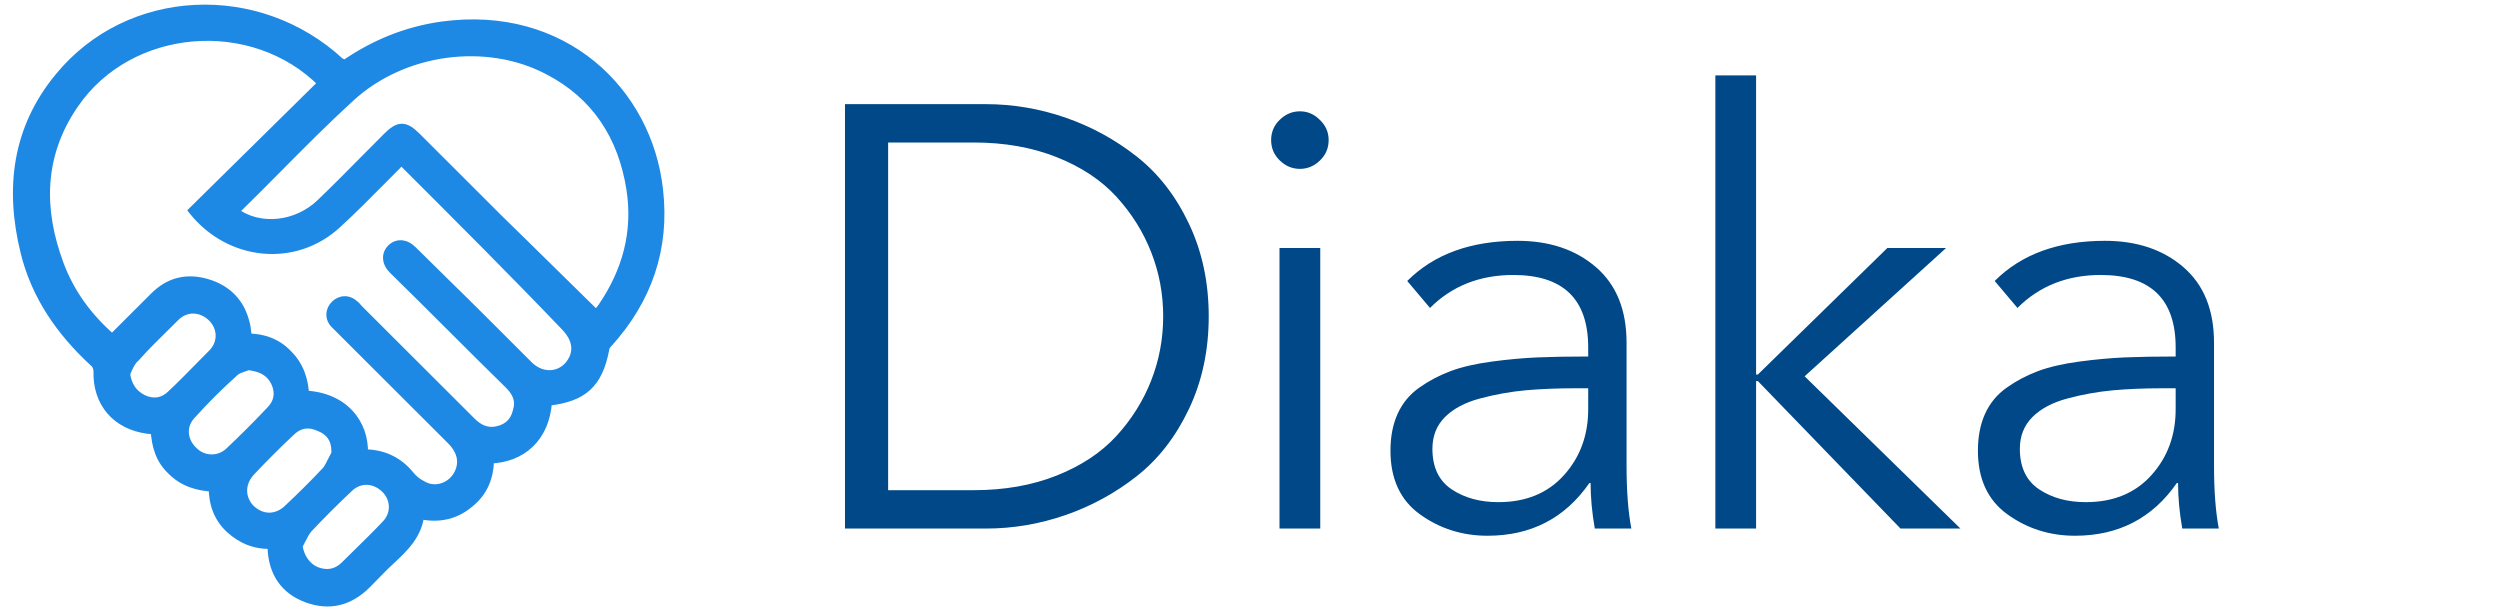 <svg width="135" height="33" viewBox="0 0 135 33" fill="none" xmlns="http://www.w3.org/2000/svg">
<path fill-rule="evenodd" clip-rule="evenodd" d="M18.591 3.513C20.203 2.396 21.948 1.681 23.873 1.413C30.407 0.519 34.973 4.943 35.555 10.26C35.913 13.388 34.973 16.158 32.824 18.527C32.735 18.616 32.645 18.75 32.645 18.884C32.287 20.716 31.482 21.431 29.647 21.654C29.624 21.654 29.613 21.666 29.602 21.677C29.591 21.688 29.579 21.699 29.557 21.699C29.423 23.62 28.17 24.738 26.424 24.782C26.424 25.721 26.111 26.57 25.305 27.195C24.544 27.821 23.649 28 22.664 27.776C22.53 28.893 21.814 29.564 21.098 30.234C20.801 30.5 20.524 30.786 20.241 31.079L20.241 31.079L20.241 31.079L20.241 31.079L20.241 31.079L20.241 31.079L20.241 31.079L20.24 31.079C20.096 31.228 19.951 31.379 19.8 31.529C18.86 32.468 17.786 32.736 16.577 32.289C15.369 31.842 14.742 30.904 14.697 29.564C14.697 29.519 14.697 29.474 14.652 29.385C13.802 29.429 13.041 29.117 12.415 28.536C11.788 27.955 11.519 27.195 11.519 26.302C10.669 26.257 9.908 26.033 9.281 25.408C8.655 24.827 8.431 24.067 8.386 23.218C8.319 23.218 8.252 23.207 8.185 23.196L8.185 23.196C8.118 23.185 8.051 23.174 7.983 23.174C6.283 22.95 5.253 21.744 5.298 20.046C5.298 19.867 5.208 19.644 5.074 19.554C3.284 17.901 1.941 15.98 1.359 13.611C0.509 10.171 0.912 6.953 3.194 4.183C6.954 -0.419 13.936 -0.732 18.367 3.379C18.502 3.423 18.547 3.468 18.591 3.513ZM19.621 24.469C19.673 24.469 19.71 24.484 19.741 24.497C19.763 24.506 19.781 24.514 19.8 24.514C20.785 24.558 21.546 24.96 22.127 25.675C22.306 25.899 22.53 26.078 22.799 26.212C23.47 26.614 24.321 26.346 24.723 25.675C25.081 25.05 24.992 24.38 24.365 23.754L18.368 17.766L18.054 17.453C17.786 17.141 17.831 16.739 18.099 16.471C18.368 16.202 18.77 16.158 19.084 16.426C19.176 16.487 19.247 16.569 19.311 16.643C19.34 16.677 19.369 16.71 19.397 16.739L25.44 22.771C25.842 23.173 26.29 23.396 26.872 23.262C27.454 23.128 27.812 22.771 27.946 22.19C28.125 21.609 27.901 21.162 27.498 20.76C26.447 19.732 25.406 18.694 24.365 17.655L24.365 17.654C23.325 16.616 22.284 15.577 21.232 14.549C20.874 14.192 20.829 13.745 21.143 13.432C21.456 13.119 21.904 13.164 22.262 13.521C22.866 14.125 23.47 14.717 24.074 15.309C24.679 15.901 25.283 16.493 25.887 17.096L28.573 19.777C29.334 20.492 30.408 20.358 30.9 19.509C31.258 18.928 31.124 18.258 30.587 17.677C27.722 14.683 24.813 11.779 21.904 8.874L21.904 8.874C21.859 8.83 21.769 8.74 21.635 8.651C21.59 8.695 21.557 8.74 21.523 8.785C21.49 8.83 21.456 8.874 21.411 8.919C21.142 9.188 20.876 9.457 20.61 9.725L20.61 9.725L20.61 9.725L20.61 9.725L20.61 9.725L20.61 9.725C19.815 10.526 19.027 11.321 18.189 12.091C15.906 14.192 12.415 13.834 10.445 11.377C11.609 10.237 12.773 9.086 13.937 7.936C15.1 6.785 16.264 5.635 17.428 4.495C13.668 0.697 6.999 1.233 4 5.612C2.12 8.338 2.076 11.287 3.195 14.281C3.776 15.845 4.761 17.185 6.059 18.302L8.342 16.024C9.147 15.219 10.087 14.996 11.162 15.309C12.236 15.621 12.952 16.336 13.22 17.409C13.279 17.585 13.299 17.78 13.319 17.969C13.329 18.068 13.339 18.166 13.355 18.258C14.205 18.258 14.966 18.526 15.548 19.151C16.174 19.777 16.398 20.537 16.443 21.341C18.591 21.43 19.666 22.905 19.621 24.469ZM32.287 16.918C32.242 16.918 32.197 17.008 32.197 17.008C31.314 16.148 30.441 15.287 29.579 14.438C28.695 13.567 27.822 12.706 26.961 11.869L22.485 7.401C21.858 6.775 21.545 6.775 20.918 7.401C20.514 7.804 20.115 8.208 19.717 8.61L19.717 8.611L19.717 8.611L19.716 8.611L19.716 8.611L19.716 8.611L19.716 8.611C18.926 9.41 18.142 10.203 17.338 10.976C16.04 12.227 14.026 12.45 12.683 11.467V11.378C13.449 10.629 14.197 9.875 14.942 9.124C16.244 7.811 17.538 6.506 18.904 5.256C21.769 2.62 26.289 2.039 29.602 3.781C32.197 5.122 33.63 7.356 34.077 10.216C34.435 12.539 33.854 14.639 32.556 16.561C32.511 16.628 32.466 16.684 32.421 16.74L32.421 16.74C32.377 16.796 32.332 16.851 32.287 16.918ZM13.399 19.733C13.336 19.765 13.257 19.791 13.171 19.819C13.011 19.87 12.828 19.93 12.683 20.046C11.833 20.806 11.027 21.61 10.266 22.459C9.774 23.04 9.863 23.844 10.445 24.38C10.982 24.916 11.833 24.916 12.37 24.425C13.131 23.71 13.892 22.95 14.608 22.191C15.055 21.744 15.145 21.208 14.876 20.627C14.608 20.091 14.16 19.823 13.399 19.733ZM18.143 24.336C18.143 24.336 18.188 24.38 18.233 24.38C18.121 24.537 18.031 24.715 17.942 24.894L17.942 24.894L17.942 24.894C17.852 25.073 17.763 25.252 17.651 25.408C16.98 26.123 16.308 26.793 15.592 27.464C14.965 28.089 14.115 28.089 13.488 27.464C12.951 26.883 12.951 26.034 13.578 25.408C14.249 24.693 14.965 23.978 15.681 23.308C16.129 22.861 16.666 22.772 17.248 23.04C17.83 23.263 18.143 23.71 18.143 24.336ZM16.085 29.474C16.174 30.099 16.532 30.635 17.07 30.859C17.651 31.082 18.189 30.993 18.636 30.546C18.873 30.309 19.115 30.073 19.359 29.834L19.359 29.834C19.851 29.353 20.35 28.865 20.829 28.357C21.411 27.776 21.366 26.927 20.829 26.39C20.247 25.81 19.397 25.765 18.815 26.346C18.054 27.061 17.338 27.776 16.622 28.535C16.473 28.714 16.363 28.933 16.254 29.151C16.199 29.26 16.145 29.369 16.085 29.474ZM7.715 21.565C7.178 21.297 6.865 20.85 6.775 20.179C6.787 20.151 6.799 20.123 6.811 20.094C6.935 19.803 7.068 19.489 7.312 19.286C7.816 18.715 8.371 18.17 8.919 17.631C9.101 17.452 9.282 17.274 9.461 17.096C10.042 16.515 10.893 16.56 11.475 17.141C12.012 17.677 12.056 18.526 11.475 19.107C11.238 19.344 11.001 19.585 10.762 19.828C10.28 20.32 9.79 20.818 9.281 21.297C8.834 21.743 8.297 21.833 7.715 21.565Z" fill="#1E88E5"/>
<path d="M23.873 1.413L23.839 1.165L23.838 1.165L23.873 1.413ZM18.591 3.513L18.415 3.69L18.562 3.837L18.734 3.718L18.591 3.513ZM35.555 10.26L35.306 10.287L35.306 10.289L35.555 10.26ZM32.824 18.527L33.001 18.704L33.01 18.695L32.824 18.527ZM32.645 18.884L32.891 18.932L32.895 18.908V18.884H32.645ZM29.647 21.654V21.904H29.662L29.677 21.903L29.647 21.654ZM29.557 21.699V21.449H29.324L29.308 21.682L29.557 21.699ZM26.424 24.782L26.418 24.532L26.174 24.539V24.782H26.424ZM25.305 27.195L25.152 26.998L25.146 27.002L25.305 27.195ZM22.664 27.776L22.72 27.532L22.449 27.471L22.416 27.746L22.664 27.776ZM21.098 30.234L21.265 30.42L21.269 30.416L21.098 30.234ZM20.241 31.079L20.418 31.256L20.42 31.253L20.241 31.079ZM20.241 31.079L20.064 30.902L20.059 30.908L20.241 31.079ZM20.241 31.079L20.417 31.256L20.422 31.251L20.241 31.079ZM20.24 31.079L20.064 30.903L20.061 30.906L20.24 31.079ZM19.8 31.529L19.976 31.706L19.8 31.529ZM14.697 29.564H14.447L14.447 29.572L14.697 29.564ZM14.652 29.385L14.876 29.273L14.803 29.127L14.639 29.135L14.652 29.385ZM12.415 28.536L12.585 28.352L12.415 28.536ZM11.519 26.302H11.769V26.064L11.533 26.052L11.519 26.302ZM9.281 25.408L9.458 25.231L9.451 25.224L9.281 25.408ZM8.386 23.218L8.636 23.205L8.623 22.968H8.386V23.218ZM8.185 23.196L8.142 23.442L8.144 23.443L8.185 23.196ZM8.185 23.196L8.228 22.95L8.226 22.949L8.185 23.196ZM7.983 23.174L7.951 23.422L7.967 23.424H7.983V23.174ZM5.298 20.046L5.548 20.052V20.046H5.298ZM5.074 19.554L4.905 19.738L4.919 19.751L4.936 19.762L5.074 19.554ZM1.359 13.611L1.602 13.552L1.602 13.551L1.359 13.611ZM3.194 4.183L3.387 4.342L3.388 4.341L3.194 4.183ZM18.367 3.379L18.197 3.562L18.237 3.599L18.288 3.616L18.367 3.379ZM19.741 24.497L19.837 24.266L19.837 24.266L19.741 24.497ZM19.621 24.469L19.371 24.462L19.364 24.719H19.621V24.469ZM19.8 24.514L19.811 24.264H19.8V24.514ZM22.127 25.675L22.323 25.519L22.321 25.517L22.127 25.675ZM22.799 26.212L22.927 25.997L22.919 25.992L22.91 25.988L22.799 26.212ZM24.723 25.675L24.938 25.804L24.94 25.799L24.723 25.675ZM24.365 23.754L24.542 23.577H24.542L24.365 23.754ZM18.368 17.766L18.191 17.943H18.191L18.368 17.766ZM18.054 17.453L17.865 17.616L17.871 17.624L17.878 17.63L18.054 17.453ZM19.084 16.426L18.921 16.616L18.933 16.625L18.945 16.634L19.084 16.426ZM19.311 16.643L19.5 16.48L19.5 16.48L19.311 16.643ZM19.397 16.739L19.221 16.916L19.221 16.916L19.397 16.739ZM25.44 22.771L25.263 22.948L25.44 22.771ZM26.872 23.262L26.816 23.019L26.872 23.262ZM27.946 22.19L27.707 22.116L27.704 22.125L27.703 22.134L27.946 22.19ZM27.498 20.76L27.675 20.583L27.673 20.581L27.498 20.76ZM24.365 17.655L24.189 17.831L24.189 17.831L24.365 17.655ZM24.365 17.654L24.542 17.478L24.542 17.477L24.365 17.654ZM21.232 14.549L21.056 14.726L21.058 14.728L21.232 14.549ZM21.143 13.432L21.319 13.609L21.319 13.609L21.143 13.432ZM22.262 13.521L22.085 13.698L22.262 13.521ZM24.074 15.309L24.249 15.13H24.249L24.074 15.309ZM25.887 17.096L26.064 16.919L25.887 17.096ZM28.573 19.777L28.396 19.954L28.401 19.959L28.573 19.777ZM30.9 19.509L30.687 19.378L30.684 19.384L30.9 19.509ZM30.587 17.677L30.77 17.507L30.767 17.504L30.587 17.677ZM21.904 8.874L22.08 8.697L22.078 8.696L21.904 8.874ZM21.904 8.874L21.727 9.051L21.729 9.053L21.904 8.874ZM21.635 8.651L21.774 8.443L21.603 8.329L21.459 8.474L21.635 8.651ZM21.523 8.785L21.723 8.935L21.723 8.935L21.523 8.785ZM21.411 8.919L21.235 8.742V8.742L21.411 8.919ZM20.61 9.725L20.787 9.901L20.787 9.901L20.61 9.725ZM20.61 9.725L20.433 9.548L20.432 9.549L20.61 9.725ZM18.189 12.091L18.02 11.907L18.019 11.908L18.189 12.091ZM10.445 11.377L10.271 11.198L10.109 11.356L10.25 11.533L10.445 11.377ZM13.937 7.936L14.112 8.114L13.937 7.936ZM17.428 4.495L17.603 4.674L17.782 4.498L17.605 4.319L17.428 4.495ZM4 5.612L4.206 5.754L4.207 5.754L4 5.612ZM3.195 14.281L3.429 14.194L3.429 14.193L3.195 14.281ZM6.059 18.302L5.896 18.492L6.072 18.643L6.236 18.479L6.059 18.302ZM8.342 16.024L8.518 16.201L8.342 16.024ZM11.162 15.309L11.092 15.549L11.162 15.309ZM13.22 17.409L12.978 17.47L12.98 17.479L12.983 17.488L13.22 17.409ZM13.319 17.969L13.568 17.943L13.319 17.969ZM13.355 18.258L13.108 18.299L13.143 18.508H13.355V18.258ZM15.548 19.151L15.365 19.322L15.371 19.328L15.548 19.151ZM16.443 21.341L16.194 21.355L16.206 21.581L16.433 21.591L16.443 21.341ZM32.197 17.008L32.023 17.187L32.268 17.425L32.421 17.12L32.197 17.008ZM32.287 16.918V17.168H32.421L32.495 17.057L32.287 16.918ZM29.579 14.438L29.755 14.26L29.579 14.438ZM26.961 11.869L26.784 12.046L26.787 12.048L26.961 11.869ZM22.485 7.401L22.308 7.578H22.308L22.485 7.401ZM20.918 7.401L21.095 7.578L20.918 7.401ZM19.717 8.61L19.894 8.786L19.895 8.786L19.717 8.61ZM19.717 8.611L19.893 8.787L19.894 8.787L19.717 8.611ZM19.716 8.611L19.54 8.434L19.538 8.435L19.716 8.611ZM17.338 10.976L17.164 10.795L17.164 10.796L17.338 10.976ZM12.683 11.467H12.433V11.594L12.535 11.669L12.683 11.467ZM12.683 11.378L12.508 11.199L12.433 11.272V11.378H12.683ZM14.942 9.124L14.764 8.948L14.942 9.124ZM18.904 5.256L19.073 5.44L19.073 5.44L18.904 5.256ZM29.602 3.781L29.485 4.003L29.487 4.004L29.602 3.781ZM34.077 10.216L34.325 10.178L34.324 10.177L34.077 10.216ZM32.556 16.561L32.348 16.421L32.348 16.422L32.556 16.561ZM32.421 16.74L32.615 16.898L32.616 16.896L32.421 16.74ZM32.421 16.74L32.228 16.581L32.226 16.583L32.421 16.74ZM13.171 19.819L13.248 20.056H13.248L13.171 19.819ZM13.399 19.733L13.428 19.485L13.354 19.476L13.288 19.509L13.399 19.733ZM12.683 20.046L12.527 19.85L12.517 19.86L12.683 20.046ZM10.266 22.459L10.08 22.292L10.075 22.297L10.266 22.459ZM10.445 24.38L10.622 24.203L10.615 24.197L10.445 24.38ZM12.37 24.425L12.539 24.609L12.541 24.607L12.37 24.425ZM14.608 22.191L14.431 22.014L14.426 22.019L14.608 22.191ZM14.876 20.627L15.103 20.522L15.1 20.515L14.876 20.627ZM18.233 24.38L18.436 24.526L18.719 24.13H18.233V24.38ZM18.143 24.336H17.893V24.439L17.967 24.513L18.143 24.336ZM17.942 24.894L18.156 25.023L18.161 25.015L18.165 25.006L17.942 24.894ZM17.942 24.894L17.727 24.766L17.723 24.774L17.718 24.782L17.942 24.894ZM17.651 25.408L17.833 25.579L17.845 25.567L17.854 25.554L17.651 25.408ZM15.592 27.464L15.421 27.281L15.415 27.287L15.592 27.464ZM13.488 27.464L13.305 27.633L13.312 27.64L13.488 27.464ZM13.578 25.408L13.755 25.585L13.76 25.579L13.578 25.408ZM15.681 23.308L15.852 23.491L15.858 23.485L15.681 23.308ZM17.248 23.04L17.143 23.267L17.151 23.27L17.159 23.273L17.248 23.04ZM17.07 30.859L16.974 31.09L16.98 31.092L17.07 30.859ZM16.085 29.474L15.868 29.349L15.825 29.424L15.838 29.509L16.085 29.474ZM18.636 30.546L18.813 30.723H18.813L18.636 30.546ZM19.359 29.834L19.534 30.013L19.536 30.011L19.359 29.834ZM19.359 29.834L19.184 29.656L19.182 29.658L19.359 29.834ZM20.829 28.357L20.653 28.18L20.648 28.185L20.829 28.357ZM20.829 26.39L21.006 26.214L20.829 26.39ZM18.815 26.346L18.986 26.528L18.992 26.523L18.815 26.346ZM16.622 28.535L16.44 28.364L16.435 28.369L16.43 28.375L16.622 28.535ZM16.254 29.151L16.478 29.263V29.263L16.254 29.151ZM6.775 20.179L6.545 20.081L6.518 20.144L6.527 20.212L6.775 20.179ZM7.715 21.565L7.603 21.788L7.61 21.792L7.715 21.565ZM6.811 20.094L6.581 19.996V19.996L6.811 20.094ZM7.312 19.286L7.472 19.478L7.487 19.466L7.499 19.451L7.312 19.286ZM8.919 17.631L9.095 17.809L8.919 17.631ZM9.461 17.096L9.637 17.273L9.637 17.273L9.461 17.096ZM11.475 17.141L11.651 16.964L11.475 17.141ZM11.475 19.107L11.298 18.93L11.475 19.107ZM10.762 19.828L10.94 20.004L10.762 19.828ZM9.281 21.297L9.11 21.114L9.105 21.119L9.281 21.297ZM23.838 1.165C21.872 1.439 20.09 2.17 18.449 3.307L18.734 3.718C20.315 2.622 22.024 1.923 23.907 1.66L23.838 1.165ZM35.803 10.233C35.207 4.786 30.523 0.251 23.839 1.165L23.907 1.66C30.292 0.787 34.739 5.099 35.306 10.287L35.803 10.233ZM33.01 18.695C35.204 16.276 36.17 13.434 35.803 10.232L35.306 10.289C35.656 13.341 34.742 16.041 32.639 18.359L33.01 18.695ZM32.895 18.884C32.895 18.85 32.928 18.777 33.001 18.703L32.648 18.35C32.542 18.455 32.395 18.65 32.395 18.884H32.895ZM29.677 21.903C30.618 21.788 31.338 21.543 31.869 21.057C32.4 20.57 32.707 19.873 32.891 18.932L32.4 18.836C32.226 19.727 31.951 20.304 31.531 20.688C31.111 21.073 30.51 21.297 29.616 21.406L29.677 21.903ZM29.779 21.854C29.787 21.845 29.772 21.862 29.748 21.876C29.718 21.894 29.682 21.904 29.647 21.904V21.404C29.515 21.404 29.439 21.486 29.425 21.5L29.779 21.854ZM29.557 21.949C29.689 21.949 29.765 21.867 29.779 21.854L29.425 21.5C29.416 21.509 29.432 21.492 29.455 21.478C29.486 21.459 29.522 21.449 29.557 21.449V21.949ZM26.43 25.032C27.356 25.009 28.168 24.699 28.768 24.125C29.368 23.55 29.736 22.729 29.806 21.716L29.308 21.682C29.244 22.591 28.918 23.288 28.422 23.764C27.925 24.24 27.238 24.511 26.418 24.532L26.43 25.032ZM25.458 27.393C26.337 26.711 26.674 25.782 26.674 24.782H26.174C26.174 25.66 25.885 26.429 25.152 26.998L25.458 27.393ZM22.609 28.02C23.661 28.259 24.637 28.068 25.464 27.388L25.146 27.002C24.451 27.574 23.637 27.74 22.72 27.532L22.609 28.02ZM21.269 30.416C21.977 29.753 22.766 29.026 22.913 27.806L22.416 27.746C22.294 28.761 21.651 29.373 20.927 30.051L21.269 30.416ZM20.42 31.253C20.705 30.959 20.976 30.679 21.265 30.42L20.931 30.048C20.627 30.321 20.343 30.614 20.061 30.905L20.42 31.253ZM20.417 31.256L20.418 31.256L20.064 30.902L20.064 30.902L20.417 31.256ZM20.422 31.251L20.422 31.251L20.059 30.908L20.059 30.908L20.422 31.251ZM20.417 31.256L20.417 31.256L20.064 30.903L20.064 30.903L20.417 31.256ZM20.417 31.256L20.417 31.256L20.064 30.903L20.064 30.903L20.417 31.256ZM20.417 31.256L20.417 31.256L20.064 30.903L20.064 30.903L20.417 31.256ZM20.417 31.256L20.417 31.256L20.064 30.903L20.064 30.903L20.417 31.256ZM20.417 31.256L20.417 31.256L20.064 30.903L20.064 30.903L20.417 31.256ZM19.976 31.706C20.129 31.554 20.276 31.402 20.42 31.253L20.061 30.906C19.916 31.055 19.772 31.204 19.623 31.353L19.976 31.706ZM16.49 32.524C17.134 32.762 17.755 32.813 18.347 32.672C18.938 32.531 19.481 32.201 19.976 31.706L19.623 31.353C19.179 31.796 18.714 32.07 18.231 32.186C17.749 32.301 17.229 32.264 16.664 32.055L16.49 32.524ZM14.447 29.572C14.471 30.279 14.649 30.898 14.995 31.403C15.341 31.909 15.844 32.285 16.49 32.524L16.664 32.055C16.102 31.847 15.687 31.53 15.407 31.12C15.126 30.709 14.968 30.188 14.947 29.555L14.447 29.572ZM14.429 29.497C14.444 29.526 14.446 29.538 14.447 29.54C14.447 29.541 14.447 29.541 14.447 29.564H14.947C14.947 29.541 14.948 29.496 14.937 29.442C14.926 29.387 14.906 29.333 14.876 29.273L14.429 29.497ZM12.245 28.719C12.915 29.34 13.74 29.683 14.666 29.634L14.639 29.135C13.864 29.176 13.168 28.893 12.585 28.352L12.245 28.719ZM11.269 26.302C11.269 27.249 11.557 28.081 12.245 28.719L12.585 28.352C12.019 27.828 11.769 27.141 11.769 26.302H11.269ZM9.105 25.585C9.79 26.268 10.618 26.505 11.506 26.551L11.533 26.052C10.72 26.009 10.027 25.799 9.458 25.231L9.105 25.585ZM8.137 23.232C8.183 24.116 8.419 24.949 9.112 25.591L9.451 25.224C8.891 24.704 8.679 24.019 8.636 23.205L8.137 23.232ZM8.144 23.443C8.207 23.453 8.295 23.468 8.386 23.468V22.968C8.343 22.968 8.297 22.961 8.226 22.949L8.144 23.443ZM8.142 23.442L8.142 23.442L8.228 22.95L8.228 22.95L8.142 23.442ZM7.983 23.424C8.026 23.424 8.073 23.431 8.144 23.443L8.226 22.949C8.162 22.939 8.075 22.924 7.983 22.924V23.424ZM5.048 20.039C5.024 20.942 5.286 21.73 5.796 22.325C6.306 22.92 7.048 23.303 7.951 23.422L8.016 22.926C7.218 22.821 6.595 22.489 6.176 22C5.757 21.512 5.527 20.848 5.548 20.052L5.048 20.039ZM4.936 19.762C4.949 19.771 4.979 19.803 5.007 19.867C5.034 19.928 5.048 19.995 5.048 20.046H5.548C5.548 19.918 5.517 19.784 5.465 19.666C5.415 19.552 5.334 19.427 5.213 19.346L4.936 19.762ZM1.116 13.671C1.713 16.099 3.089 18.061 4.905 19.738L5.244 19.371C3.479 17.741 2.169 15.86 1.602 13.552L1.116 13.671ZM3.001 4.024C0.658 6.869 0.252 10.172 1.117 13.671L1.602 13.551C0.766 10.169 1.166 7.038 3.387 4.342L3.001 4.024ZM18.538 3.195C14.007 -1.007 6.857 -0.696 3.001 4.025L3.388 4.341C7.051 -0.143 13.865 -0.457 18.197 3.562L18.538 3.195ZM18.768 3.336C18.745 3.313 18.708 3.275 18.651 3.238C18.595 3.2 18.529 3.169 18.446 3.142L18.288 3.616C18.34 3.633 18.363 3.647 18.374 3.654C18.385 3.661 18.392 3.668 18.415 3.69L18.768 3.336ZM19.837 24.266C19.803 24.252 19.726 24.219 19.621 24.219V24.719C19.622 24.719 19.622 24.719 19.623 24.719C19.626 24.72 19.629 24.721 19.646 24.728L19.837 24.266ZM19.8 24.264C19.825 24.264 19.842 24.269 19.847 24.27C19.849 24.271 19.85 24.271 19.848 24.27C19.846 24.27 19.843 24.268 19.837 24.266L19.646 24.728C19.654 24.732 19.722 24.764 19.8 24.764V24.264ZM22.321 25.517C21.695 24.748 20.868 24.312 19.811 24.264L19.789 24.763C20.701 24.805 21.396 25.173 21.933 25.833L22.321 25.517ZM22.91 25.988C22.673 25.869 22.478 25.713 22.323 25.519L21.932 25.832C22.135 26.085 22.388 26.286 22.687 26.435L22.91 25.988ZM24.509 25.547C24.168 26.114 23.466 26.32 22.927 25.997L22.67 26.426C23.475 26.908 24.473 26.577 24.938 25.804L24.509 25.547ZM24.189 23.931C24.475 24.217 24.622 24.496 24.667 24.757C24.712 25.016 24.661 25.281 24.506 25.551L24.94 25.799C25.144 25.444 25.227 25.061 25.16 24.672C25.093 24.285 24.882 23.917 24.542 23.577L24.189 23.931ZM18.191 17.943L24.189 23.931L24.542 23.577L18.544 17.589L18.191 17.943ZM17.878 17.63L18.191 17.943L18.544 17.589L18.231 17.277L17.878 17.63ZM17.922 16.294C17.57 16.645 17.503 17.195 17.865 17.616L18.244 17.291C18.068 17.086 18.091 16.832 18.276 16.647L17.922 16.294ZM19.246 16.236C18.825 15.875 18.275 15.942 17.922 16.294L18.276 16.647C18.46 16.463 18.716 16.44 18.921 16.616L19.246 16.236ZM19.5 16.48C19.439 16.409 19.347 16.3 19.222 16.218L18.945 16.634C19.004 16.673 19.054 16.729 19.122 16.807L19.5 16.48ZM19.574 16.562C19.553 16.541 19.531 16.516 19.5 16.48L19.122 16.807C19.15 16.839 19.184 16.88 19.221 16.916L19.574 16.562ZM25.616 22.594L19.574 16.562L19.221 16.916L25.263 22.948L25.616 22.594ZM26.816 23.019C26.347 23.127 25.983 22.96 25.616 22.594L25.263 22.948C25.702 23.386 26.233 23.666 26.928 23.506L26.816 23.019ZM27.703 22.134C27.644 22.387 27.541 22.577 27.4 22.717C27.26 22.857 27.069 22.96 26.816 23.019L26.928 23.506C27.256 23.43 27.536 23.288 27.753 23.071C27.971 22.853 28.114 22.574 28.19 22.246L27.703 22.134ZM27.322 20.937C27.508 21.123 27.638 21.305 27.705 21.492C27.77 21.674 27.781 21.875 27.707 22.116L28.185 22.264C28.29 21.924 28.279 21.611 28.176 21.324C28.075 21.042 27.891 20.799 27.675 20.583L27.322 20.937ZM24.189 17.831C25.229 18.87 26.271 19.91 27.324 20.939L27.673 20.581C26.622 19.555 25.583 18.517 24.542 17.478L24.189 17.831ZM24.188 17.831L24.189 17.831L24.542 17.478L24.542 17.478L24.188 17.831ZM21.058 14.728C22.108 15.755 23.148 16.792 24.189 17.831L24.542 17.477C23.501 16.439 22.46 15.399 21.407 14.37L21.058 14.728ZM20.966 13.255C20.759 13.461 20.663 13.723 20.687 13.995C20.709 14.262 20.845 14.515 21.056 14.726L21.409 14.372C21.262 14.225 21.195 14.077 21.185 13.952C21.175 13.833 21.213 13.715 21.319 13.609L20.966 13.255ZM22.438 13.344C22.227 13.134 21.974 12.999 21.707 12.976C21.435 12.953 21.173 13.049 20.966 13.255L21.319 13.609C21.426 13.502 21.544 13.464 21.664 13.474C21.789 13.485 21.938 13.552 22.085 13.698L22.438 13.344ZM24.249 15.13C23.645 14.538 23.042 13.947 22.438 13.344L22.085 13.698C22.69 14.302 23.295 14.895 23.899 15.487L24.249 15.13ZM26.064 16.919C25.459 16.315 24.854 15.722 24.249 15.13L23.899 15.487C24.504 16.079 25.107 16.671 25.71 17.273L26.064 16.919ZM28.749 19.6L26.064 16.919L25.71 17.273L28.396 19.954L28.749 19.6ZM30.684 19.384C30.28 20.081 29.398 20.21 28.744 19.595L28.401 19.959C29.269 20.774 30.536 20.635 31.116 19.634L30.684 19.384ZM30.403 17.847C30.888 18.371 30.97 18.919 30.687 19.378L31.113 19.64C31.547 18.937 31.36 18.145 30.77 17.507L30.403 17.847ZM21.727 9.051C24.637 11.956 27.544 14.858 30.406 17.85L30.767 17.504C27.901 14.508 24.989 11.601 22.08 8.697L21.727 9.051ZM21.729 9.053L21.729 9.053L22.078 8.696L22.078 8.695L21.729 9.053ZM21.497 8.859C21.61 8.934 21.685 9.009 21.727 9.051L22.08 8.697C22.033 8.65 21.929 8.546 21.774 8.443L21.497 8.859ZM21.723 8.935C21.757 8.889 21.781 8.858 21.812 8.828L21.459 8.474C21.399 8.533 21.356 8.591 21.323 8.635L21.723 8.935ZM21.588 9.096C21.647 9.037 21.69 8.979 21.723 8.935L21.323 8.635C21.289 8.68 21.265 8.712 21.235 8.742L21.588 9.096ZM20.787 9.901C21.053 9.632 21.319 9.364 21.588 9.096L21.235 8.742C20.965 9.011 20.698 9.281 20.432 9.549L20.787 9.901ZM20.787 9.901L20.787 9.901L20.433 9.548L20.433 9.548L20.787 9.901ZM20.787 9.901L20.787 9.901L20.433 9.548L20.433 9.548L20.787 9.901ZM20.787 9.901L20.787 9.901L20.433 9.548L20.433 9.548L20.787 9.901ZM20.787 9.902L20.787 9.901L20.433 9.548L20.433 9.548L20.787 9.902ZM20.787 9.902L20.787 9.902L20.433 9.548L20.433 9.548L20.787 9.902ZM18.358 12.276C19.201 11.501 19.994 10.701 20.787 9.901L20.432 9.549C19.637 10.351 18.853 11.142 18.02 11.907L18.358 12.276ZM10.25 11.533C12.304 14.096 15.962 14.48 18.358 12.275L18.019 11.908C15.85 13.903 12.525 13.572 10.641 11.22L10.25 11.533ZM13.761 7.758C12.597 8.909 11.434 10.059 10.271 11.198L10.62 11.555C11.785 10.415 12.949 9.264 14.112 8.114L13.761 7.758ZM17.253 4.317C16.089 5.457 14.925 6.608 13.761 7.758L14.112 8.114C15.276 6.963 16.439 5.813 17.603 4.674L17.253 4.317ZM4.207 5.754C7.114 1.507 13.598 0.982 17.25 4.671L17.605 4.319C13.738 0.413 6.884 0.959 3.794 5.471L4.207 5.754ZM3.429 14.193C2.332 11.258 2.383 8.398 4.206 5.754L3.794 5.47C1.858 8.278 1.82 11.317 2.96 14.368L3.429 14.193ZM6.222 18.113C4.952 17.02 3.994 15.714 3.429 14.194L2.96 14.368C3.559 15.976 4.57 17.351 5.896 18.492L6.222 18.113ZM8.165 15.847L5.883 18.126L6.236 18.479L8.518 16.201L8.165 15.847ZM11.232 15.069C10.66 14.902 10.111 14.875 9.59 15.005C9.07 15.134 8.595 15.418 8.165 15.847L8.518 16.201C8.894 15.825 9.292 15.595 9.712 15.49C10.131 15.385 10.589 15.402 11.092 15.549L11.232 15.069ZM13.463 17.348C13.172 16.185 12.387 15.405 11.232 15.069L11.092 15.549C12.085 15.838 12.732 16.488 12.978 17.47L13.463 17.348ZM13.568 17.943C13.549 17.76 13.527 17.536 13.458 17.33L12.983 17.488C13.032 17.633 13.05 17.8 13.07 17.995L13.568 17.943ZM13.601 18.217C13.588 18.133 13.578 18.044 13.568 17.943L13.07 17.995C13.08 18.092 13.091 18.198 13.108 18.299L13.601 18.217ZM15.731 18.981C15.093 18.296 14.261 18.008 13.355 18.008V18.508C14.149 18.508 14.839 18.756 15.365 19.322L15.731 18.981ZM16.693 21.327C16.646 20.484 16.408 19.657 15.725 18.975L15.371 19.328C15.941 19.897 16.151 20.59 16.194 21.355L16.693 21.327ZM19.871 24.476C19.895 23.635 19.618 22.81 19.038 22.182C18.456 21.553 17.585 21.138 16.453 21.091L16.433 21.591C17.449 21.633 18.189 22.001 18.671 22.522C19.154 23.045 19.392 23.739 19.371 24.462L19.871 24.476ZM32.197 17.008C32.421 17.12 32.421 17.12 32.421 17.12C32.421 17.12 32.421 17.12 32.421 17.12C32.421 17.12 32.421 17.12 32.421 17.12C32.421 17.12 32.421 17.12 32.421 17.12C32.421 17.121 32.42 17.121 32.42 17.121C32.42 17.121 32.42 17.122 32.42 17.122C32.42 17.122 32.42 17.122 32.42 17.122C32.42 17.122 32.42 17.121 32.421 17.12C32.423 17.117 32.425 17.114 32.425 17.113C32.427 17.111 32.423 17.118 32.41 17.128C32.401 17.135 32.358 17.168 32.287 17.168V16.668C32.194 16.668 32.128 16.713 32.098 16.737C32.065 16.764 32.04 16.793 32.026 16.813C32.01 16.834 31.997 16.854 31.989 16.868C31.985 16.875 31.982 16.881 31.979 16.886C31.978 16.888 31.977 16.89 31.976 16.892C31.976 16.893 31.975 16.893 31.975 16.894C31.975 16.895 31.974 16.895 31.974 16.895C31.974 16.895 31.974 16.895 31.974 16.895C31.974 16.895 31.974 16.896 31.974 16.896C31.974 16.896 31.974 16.896 31.974 16.896C31.974 16.896 31.974 16.896 32.197 17.008ZM29.404 14.616C30.265 15.466 31.139 16.326 32.023 17.187L32.372 16.829C31.489 15.969 30.617 15.11 29.755 14.26L29.404 14.616ZM26.787 12.048C27.647 12.885 28.519 13.745 29.404 14.616L29.755 14.26C28.87 13.389 27.997 12.528 27.135 11.69L26.787 12.048ZM22.308 7.578L26.784 12.046L27.137 11.692L22.662 7.224L22.308 7.578ZM21.095 7.578C21.41 7.264 21.579 7.182 21.702 7.182C21.824 7.182 21.994 7.264 22.308 7.578L22.662 7.224C22.349 6.912 22.049 6.682 21.702 6.682C21.354 6.682 21.054 6.912 20.742 7.224L21.095 7.578ZM19.895 8.786C20.293 8.384 20.691 7.981 21.095 7.578L20.742 7.224C20.337 7.628 19.937 8.032 19.539 8.434L19.895 8.786ZM19.894 8.787L19.894 8.786L19.54 8.434L19.539 8.434L19.894 8.787ZM19.893 8.787L19.893 8.787L19.54 8.434L19.54 8.434L19.893 8.787ZM19.893 8.787L19.893 8.787L19.54 8.434L19.54 8.434L19.893 8.787ZM19.893 8.788L19.893 8.787L19.54 8.434L19.54 8.434L19.893 8.788ZM19.893 8.788L19.893 8.788L19.54 8.434L19.54 8.434L19.893 8.788ZM19.893 8.788L19.893 8.788L19.54 8.434L19.54 8.434L19.893 8.788ZM17.511 11.156C18.317 10.38 19.104 9.586 19.894 8.787L19.538 8.435C18.747 9.235 17.966 10.025 17.164 10.795L17.511 11.156ZM12.535 11.669C13.989 12.733 16.138 12.479 17.511 11.155L17.164 10.796C15.941 11.974 14.062 12.167 12.831 11.265L12.535 11.669ZM12.433 11.378V11.467H12.933V11.378H12.433ZM14.764 8.948C14.019 9.699 13.272 10.452 12.508 11.199L12.857 11.556C13.625 10.807 14.374 10.051 15.12 9.3L14.764 8.948ZM18.735 5.072C17.364 6.327 16.066 7.636 14.764 8.948L15.12 9.3C16.422 7.986 17.712 6.686 19.073 5.44L18.735 5.072ZM29.718 3.56C26.311 1.767 21.676 2.365 18.735 5.072L19.073 5.44C21.862 2.874 26.268 2.31 29.485 4.003L29.718 3.56ZM34.324 10.177C33.866 7.249 32.392 4.941 29.716 3.559L29.487 4.004C32.003 5.303 33.394 7.463 33.83 10.255L34.324 10.177ZM32.763 16.701C34.091 14.735 34.693 12.572 34.325 10.178L33.83 10.254C34.178 12.507 33.616 14.545 32.348 16.421L32.763 16.701ZM32.616 16.896C32.661 16.841 32.712 16.777 32.764 16.7L32.348 16.422C32.31 16.479 32.272 16.527 32.226 16.583L32.616 16.896ZM32.615 16.898L32.615 16.898L32.228 16.581L32.228 16.581L32.615 16.898ZM32.495 17.057C32.533 17 32.571 16.953 32.616 16.896L32.226 16.583C32.182 16.639 32.131 16.702 32.079 16.78L32.495 17.057ZM13.248 20.056C13.329 20.03 13.428 19.998 13.511 19.957L13.288 19.509C13.245 19.531 13.185 19.551 13.093 19.581L13.248 20.056ZM12.839 20.241C12.943 20.158 13.081 20.111 13.248 20.056L13.093 19.581C12.941 19.63 12.714 19.702 12.527 19.851L12.839 20.241ZM10.452 22.626C11.207 21.784 12.006 20.986 12.85 20.232L12.517 19.86C11.659 20.625 10.847 21.436 10.08 22.292L10.452 22.626ZM10.615 24.197C10.119 23.739 10.062 23.087 10.457 22.621L10.075 22.297C9.486 22.993 9.608 23.949 10.276 24.564L10.615 24.197ZM12.201 24.241C11.761 24.644 11.063 24.643 10.622 24.203L10.269 24.557C10.902 25.19 11.905 25.189 12.539 24.609L12.201 24.241ZM14.426 22.019C13.713 22.775 12.956 23.531 12.199 24.243L12.541 24.607C13.306 23.889 14.07 23.126 14.79 22.362L14.426 22.019ZM14.649 20.732C14.767 20.985 14.799 21.213 14.764 21.417C14.73 21.62 14.625 21.821 14.431 22.014L14.784 22.368C15.039 22.114 15.202 21.823 15.257 21.501C15.312 21.18 15.255 20.849 15.103 20.522L14.649 20.732ZM13.37 19.982C13.729 20.024 13.993 20.106 14.193 20.227C14.389 20.345 14.537 20.509 14.653 20.739L15.1 20.515C14.947 20.209 14.737 19.971 14.452 19.798C14.171 19.629 13.831 19.532 13.428 19.485L13.37 19.982ZM18.233 24.13C18.262 24.13 18.283 24.137 18.293 24.141C18.302 24.145 18.308 24.149 18.31 24.15C18.312 24.151 18.313 24.152 18.314 24.153C18.314 24.153 18.315 24.154 18.316 24.155C18.316 24.155 18.317 24.156 18.317 24.156C18.318 24.157 18.318 24.157 18.319 24.157C18.319 24.158 18.319 24.158 18.319 24.158C18.319 24.158 18.319 24.158 18.32 24.158C18.32 24.159 18.32 24.159 18.32 24.159C18.32 24.159 18.32 24.159 18.32 24.159C18.32 24.159 18.32 24.159 18.143 24.336C17.967 24.513 17.967 24.513 17.967 24.513C17.967 24.513 17.967 24.513 17.967 24.513C17.967 24.513 17.967 24.513 17.967 24.513C17.967 24.513 17.967 24.513 17.967 24.513C17.968 24.514 17.968 24.514 17.968 24.514C17.969 24.515 17.969 24.515 17.97 24.516C17.971 24.517 17.973 24.519 17.975 24.52C17.978 24.524 17.983 24.528 17.988 24.533C17.999 24.542 18.014 24.554 18.033 24.566C18.062 24.586 18.135 24.63 18.233 24.63V24.13ZM18.165 25.006C18.257 24.824 18.338 24.663 18.436 24.526L18.029 24.235C17.904 24.41 17.806 24.607 17.718 24.782L18.165 25.006ZM18.156 25.023L18.156 25.023L17.727 24.766L17.727 24.766L18.156 25.023ZM18.156 25.023L18.156 25.023L17.727 24.766L17.727 24.766L18.156 25.023ZM17.854 25.554C17.98 25.378 18.078 25.181 18.165 25.006L17.718 24.782C17.627 24.965 17.546 25.125 17.448 25.263L17.854 25.554ZM15.763 27.646C16.483 26.972 17.158 26.298 17.833 25.579L17.469 25.237C16.801 25.948 16.133 26.614 15.421 27.281L15.763 27.646ZM13.312 27.64C13.666 27.994 14.097 28.183 14.54 28.183C14.984 28.183 15.414 27.994 15.769 27.64L15.415 27.287C15.143 27.558 14.835 27.683 14.54 27.683C14.245 27.683 13.937 27.558 13.665 27.287L13.312 27.64ZM13.401 25.231C12.683 25.948 12.673 26.95 13.305 27.633L13.672 27.294C13.229 26.815 13.219 26.119 13.755 25.585L13.401 25.231ZM15.511 23.125C14.791 23.799 14.071 24.518 13.396 25.237L13.76 25.579C14.428 24.868 15.14 24.157 15.852 23.491L15.511 23.125ZM17.353 22.813C17.025 22.662 16.694 22.605 16.373 22.659C16.05 22.714 15.759 22.877 15.505 23.131L15.858 23.485C16.052 23.292 16.253 23.187 16.456 23.152C16.661 23.118 16.889 23.15 17.143 23.267L17.353 22.813ZM18.393 24.336C18.393 23.98 18.304 23.66 18.119 23.395C17.935 23.129 17.667 22.933 17.338 22.806L17.159 23.273C17.411 23.37 17.59 23.509 17.708 23.679C17.826 23.849 17.893 24.066 17.893 24.336H18.393ZM17.166 30.628C16.727 30.445 16.412 29.996 16.332 29.438L15.838 29.509C15.937 30.202 16.338 30.825 16.974 31.09L17.166 30.628ZM18.46 30.369C18.266 30.562 18.064 30.669 17.856 30.708C17.648 30.748 17.416 30.724 17.159 30.625L16.98 31.092C17.306 31.217 17.633 31.26 17.95 31.199C18.268 31.139 18.558 30.977 18.813 30.723L18.46 30.369ZM19.184 29.656C18.941 29.894 18.698 30.131 18.46 30.369L18.813 30.723C19.049 30.487 19.29 30.252 19.534 30.013L19.184 29.656ZM19.182 29.658L19.182 29.658L19.536 30.011L19.536 30.011L19.182 29.658ZM20.648 28.185C20.172 28.689 19.677 29.174 19.184 29.656L19.534 30.013C20.025 29.532 20.528 29.041 21.011 28.528L20.648 28.185ZM20.653 26.567C21.097 27.011 21.131 27.702 20.653 28.18L21.006 28.534C21.691 27.85 21.636 26.842 21.006 26.214L20.653 26.567ZM18.992 26.523C19.466 26.049 20.158 26.073 20.653 26.567L21.006 26.214C20.337 25.546 19.328 25.48 18.639 26.169L18.992 26.523ZM16.804 28.707C17.517 27.951 18.229 27.239 18.986 26.528L18.644 26.164C17.88 26.882 17.16 27.601 16.44 28.364L16.804 28.707ZM16.478 29.263C16.59 29.039 16.687 28.848 16.814 28.695L16.43 28.375C16.259 28.58 16.137 28.826 16.03 29.039L16.478 29.263ZM16.302 29.598C16.366 29.486 16.423 29.371 16.478 29.263L16.03 29.039C15.975 29.149 15.924 29.252 15.868 29.349L16.302 29.598ZM6.527 20.212C6.627 20.957 6.985 21.48 7.603 21.788L7.827 21.341C7.37 21.113 7.102 20.742 7.023 20.146L6.527 20.212ZM6.581 19.996C6.569 20.025 6.557 20.053 6.545 20.081L7.005 20.278C7.017 20.249 7.029 20.22 7.042 20.191L6.581 19.996ZM7.152 19.093C6.853 19.343 6.699 19.718 6.581 19.996L7.042 20.191C7.17 19.888 7.283 19.635 7.472 19.478L7.152 19.093ZM8.744 17.453C8.197 17.991 7.636 18.542 7.125 19.12L7.499 19.451C7.997 18.889 8.545 18.349 9.095 17.809L8.744 17.453ZM9.284 16.919C9.106 17.096 8.926 17.274 8.744 17.453L9.095 17.809C9.276 17.631 9.458 17.452 9.637 17.273L9.284 16.919ZM11.651 16.964C10.982 16.296 9.974 16.231 9.284 16.919L9.637 17.273C10.111 16.8 10.803 16.824 11.298 17.318L11.651 16.964ZM11.651 19.284C12.336 18.6 12.281 17.593 11.651 16.964L11.298 17.318C11.743 17.762 11.777 18.452 11.298 18.93L11.651 19.284ZM10.94 20.004C11.179 19.76 11.415 19.52 11.651 19.284L11.298 18.93C11.06 19.168 10.822 19.41 10.583 19.653L10.94 20.004ZM9.453 21.479C9.966 20.996 10.459 20.494 10.94 20.004L10.583 19.653C10.1 20.145 9.615 20.64 9.11 21.114L9.453 21.479ZM7.61 21.792C7.938 21.943 8.269 22 8.59 21.945C8.913 21.89 9.204 21.727 9.458 21.473L9.105 21.119C8.911 21.313 8.71 21.418 8.507 21.452C8.302 21.487 8.074 21.455 7.82 21.337L7.61 21.792Z" fill="#1E88E5"/>
<path fill-rule="evenodd" clip-rule="evenodd" d="M94.829 20.579V28.542H92.629V4.07H94.829V20.223H94.926L101.916 13.393H105.087L97.45 20.32L105.864 28.542H102.628L94.926 20.579H94.829ZM53.233 28.542C54.7 28.542 56.135 28.299 57.537 27.814C58.939 27.328 60.223 26.627 61.388 25.71C62.553 24.793 63.491 23.584 64.203 22.084C64.915 20.584 65.271 18.917 65.271 17.083C65.271 15.249 64.915 13.582 64.203 12.082C63.491 10.582 62.553 9.374 61.388 8.456C60.223 7.539 58.939 6.838 57.537 6.352C56.135 5.867 54.7 5.624 53.233 5.624H45.629V28.542H53.233ZM52.586 26.47H47.959V7.695H52.586C54.247 7.695 55.741 7.96 57.068 8.489C58.395 9.017 59.468 9.729 60.288 10.625C61.107 11.521 61.733 12.519 62.164 13.619C62.596 14.72 62.812 15.874 62.812 17.083C62.812 18.291 62.596 19.446 62.164 20.547C61.733 21.647 61.107 22.645 60.288 23.541C59.468 24.436 58.395 25.148 57.068 25.677C55.741 26.206 54.247 26.47 52.586 26.47ZM71.278 8.666C70.965 8.968 70.604 9.119 70.194 9.119C69.784 9.119 69.423 8.968 69.11 8.666C68.797 8.364 68.641 7.997 68.641 7.565C68.641 7.134 68.797 6.767 69.11 6.465C69.423 6.163 69.784 6.011 70.194 6.011C70.604 6.011 70.96 6.163 71.262 6.465C71.585 6.767 71.747 7.134 71.747 7.565C71.747 7.997 71.591 8.364 71.278 8.666ZM71.294 28.542V13.392H69.093V28.542H71.294ZM85.828 26.081C84.512 27.98 82.678 28.93 80.327 28.93C78.968 28.93 77.754 28.547 76.686 27.78C75.618 27.014 75.085 25.865 75.085 24.333C75.085 23.578 75.214 22.914 75.473 22.342C75.732 21.77 76.12 21.301 76.638 20.934C77.156 20.567 77.716 20.271 78.32 20.044C78.924 19.817 79.669 19.645 80.553 19.526C81.438 19.407 82.263 19.332 83.029 19.299C83.795 19.267 84.706 19.251 85.763 19.251V18.765C85.763 16.154 84.415 14.849 81.718 14.849C79.906 14.849 78.407 15.442 77.22 16.629L75.991 15.172C77.436 13.726 79.421 13.004 81.945 13.004C83.671 13.004 85.084 13.478 86.184 14.428C87.284 15.377 87.834 16.737 87.834 18.506V25.142C87.834 26.502 87.92 27.635 88.093 28.541H86.119C85.968 27.678 85.892 26.858 85.892 26.081H85.828ZM80.909 27.116C79.917 27.116 79.076 26.884 78.385 26.421C77.695 25.957 77.35 25.228 77.35 24.236C77.35 23.545 77.576 22.973 78.029 22.52C78.483 22.067 79.114 21.732 79.923 21.517C80.731 21.301 81.54 21.155 82.35 21.079C83.159 21.004 84.081 20.966 85.116 20.966H85.763V22.099C85.763 23.502 85.326 24.689 84.453 25.66C83.579 26.631 82.398 27.116 80.909 27.116ZM112.049 28.93C114.401 28.93 116.234 27.98 117.55 26.081H117.615C117.615 26.858 117.691 27.678 117.842 28.541H119.815C119.643 27.635 119.557 26.502 119.557 25.142V18.506C119.557 16.737 119.006 15.377 117.906 14.428C116.806 13.478 115.393 13.004 113.667 13.004C111.143 13.004 109.158 13.726 107.713 15.172L108.943 16.629C110.129 15.442 111.629 14.849 113.441 14.849C116.137 14.849 117.486 16.154 117.486 18.765V19.251C116.429 19.251 115.517 19.267 114.751 19.299C113.985 19.332 113.16 19.407 112.276 19.526C111.391 19.645 110.647 19.817 110.043 20.044C109.439 20.271 108.878 20.567 108.36 20.934C107.843 21.301 107.454 21.77 107.195 22.342C106.936 22.914 106.807 23.578 106.807 24.333C106.807 25.865 107.341 27.014 108.409 27.78C109.477 28.547 110.69 28.93 112.049 28.93ZM110.108 26.421C110.798 26.884 111.64 27.116 112.632 27.116C114.12 27.116 115.302 26.631 116.175 25.66C117.049 24.689 117.486 23.502 117.486 22.099V20.966H116.839C115.803 20.966 114.881 21.004 114.072 21.079C113.263 21.155 112.454 21.301 111.645 21.517C110.836 21.732 110.205 22.067 109.752 22.52C109.299 22.973 109.072 23.545 109.072 24.236C109.072 25.228 109.418 25.957 110.108 26.421Z" fill="#004887"/>
</svg>
